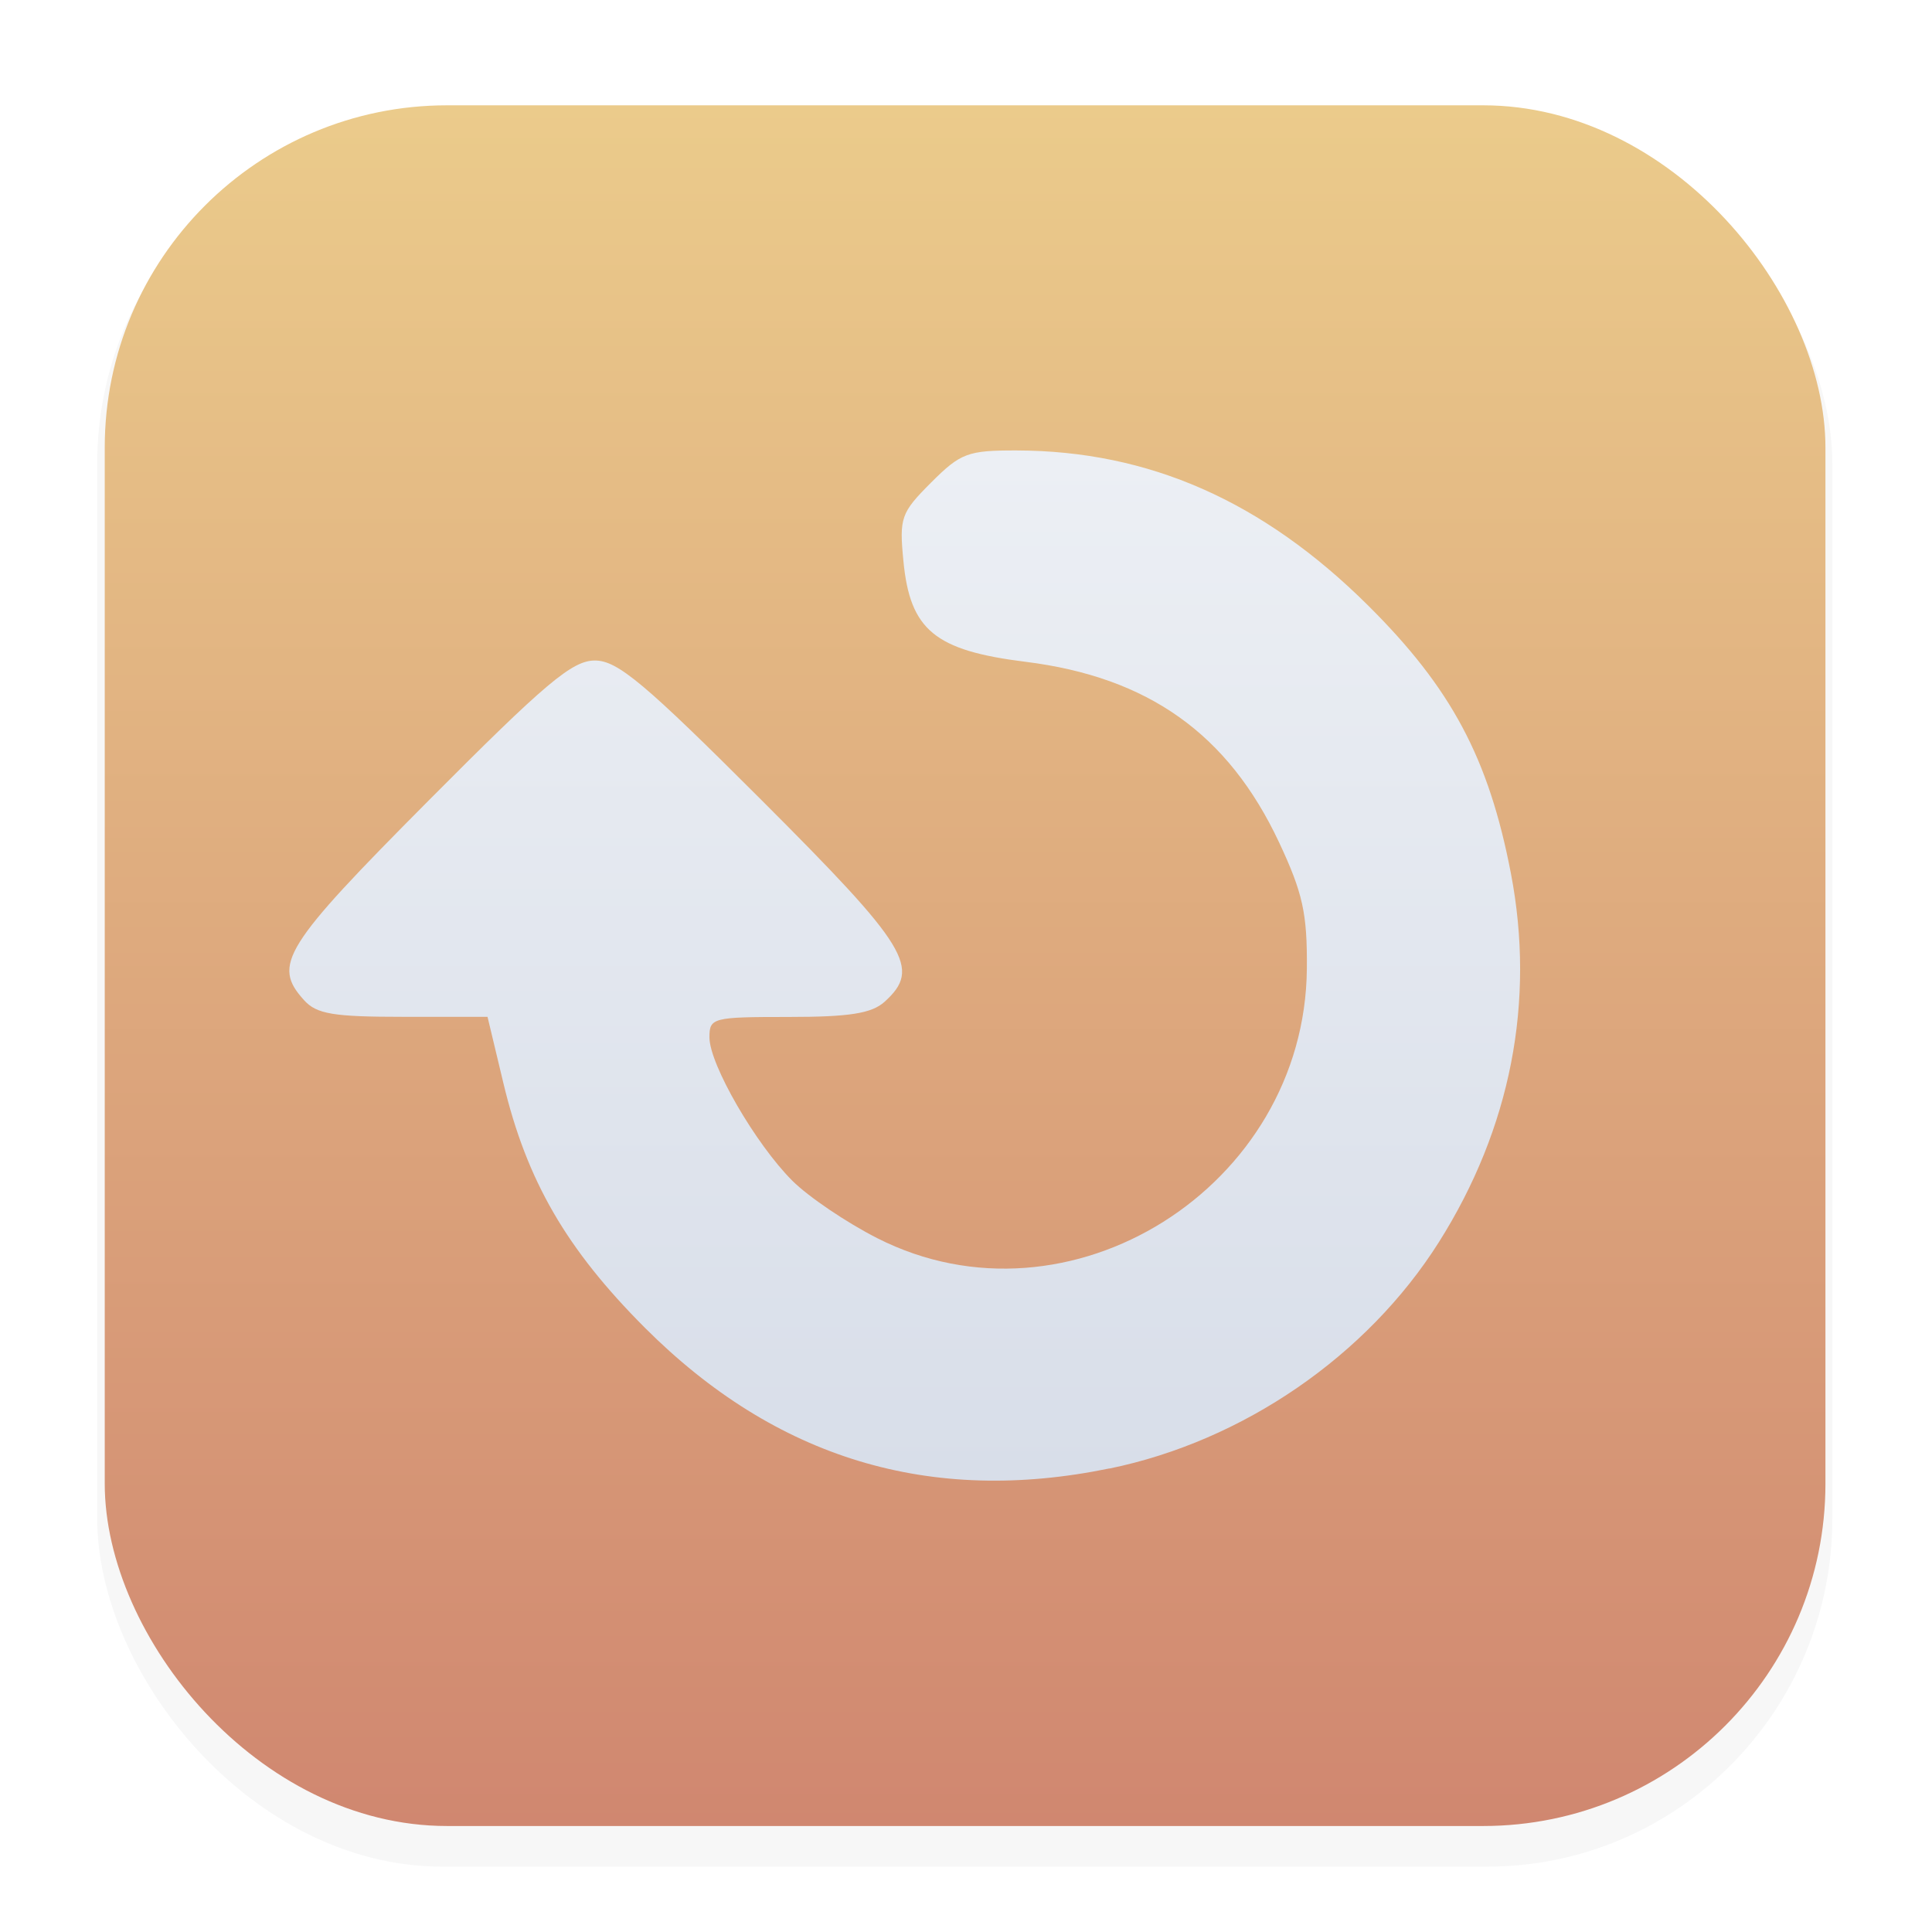 <svg width="64" height="64" version="1.1" viewBox="0 0 16.933 16.933" xmlns="http://www.w3.org/2000/svg" xmlns:xlink="http://www.w3.org/1999/xlink">
 <defs>
  <filter id="filter1178" x="-.048" y="-.048" width="1.096" height="1.096" color-interpolation-filters="sRGB">
   <feGaussianBlur stdDeviation="0.307"/>
  </filter>
  <linearGradient id="linearGradient1340" x1="8.302" x2="8.302" y1="16.007" y2=".926" gradientTransform="translate(-.008 -.003)" gradientUnits="userSpaceOnUse">
   <stop stop-color="#d08770" offset="0"/>
   <stop stop-color="#ebcb8b" offset="1"/>
  </linearGradient>
  <linearGradient id="linearGradient1402" x1="8.515" x2="8.515" y1="12.946" y2="3.988" gradientUnits="userSpaceOnUse">
   <stop stop-color="#d8dee9" offset="0"/>
   <stop stop-color="#eceff4" offset="1"/>
  </linearGradient>
 </defs>
 <g stroke-linecap="round" stroke-linejoin="round">
  <rect transform="matrix(.991 0 0 1 .065 -.003)" x=".794" y="1.017" width="15.346" height="15.346" rx="3.053" ry="3.053" fill="#2e3440" filter="url(#filter1178)" opacity=".2" stroke-width="1.249" style="mix-blend-mode:normal"/>
  <rect x=".918" y=".923" width="15.081" height="15.081" rx="3" ry="3" fill="url(#linearGradient1340)" stroke-width="1.227"/>
  <rect x=".005" y=".003" width="16.924" height="16.927" fill="none" opacity=".15" stroke-width="1.052"/>
 </g>
 <path d="m9.724 12.871c1.171-0.241 2.257-0.987 2.887-1.984 0.63-0.998 0.847-2.111 0.631-3.234-0.194-1.008-0.522-1.622-1.252-2.347-0.921-0.914-1.919-1.355-3.078-1.358-0.43-0.001-0.492 0.022-0.751 0.281-0.265 0.265-0.28 0.308-0.243 0.688 0.058 0.605 0.275 0.784 1.068 0.883 1.078 0.134 1.779 0.633 2.225 1.584 0.207 0.442 0.247 0.621 0.243 1.104-0.015 1.917-2.085 3.217-3.765 2.364-0.27-0.137-0.605-0.364-0.745-0.504-0.322-0.322-0.725-1.018-0.726-1.255-7.204e-4 -0.173 0.027-0.18 0.694-0.18 0.534 0 0.728-0.031 0.841-0.133 0.324-0.293 0.21-0.479-1.078-1.767-1.026-1.026-1.262-1.224-1.461-1.224-0.199 0-0.433 0.197-1.459 1.229-1.271 1.278-1.371 1.438-1.09 1.748 0.11 0.122 0.257 0.146 0.87 0.146h0.738l0.139 0.581c0.205 0.857 0.553 1.456 1.241 2.145 1.147 1.146 2.498 1.556 4.071 1.232z" fill="url(#linearGradient1402)" stroke-width=".08"/>
</svg>
